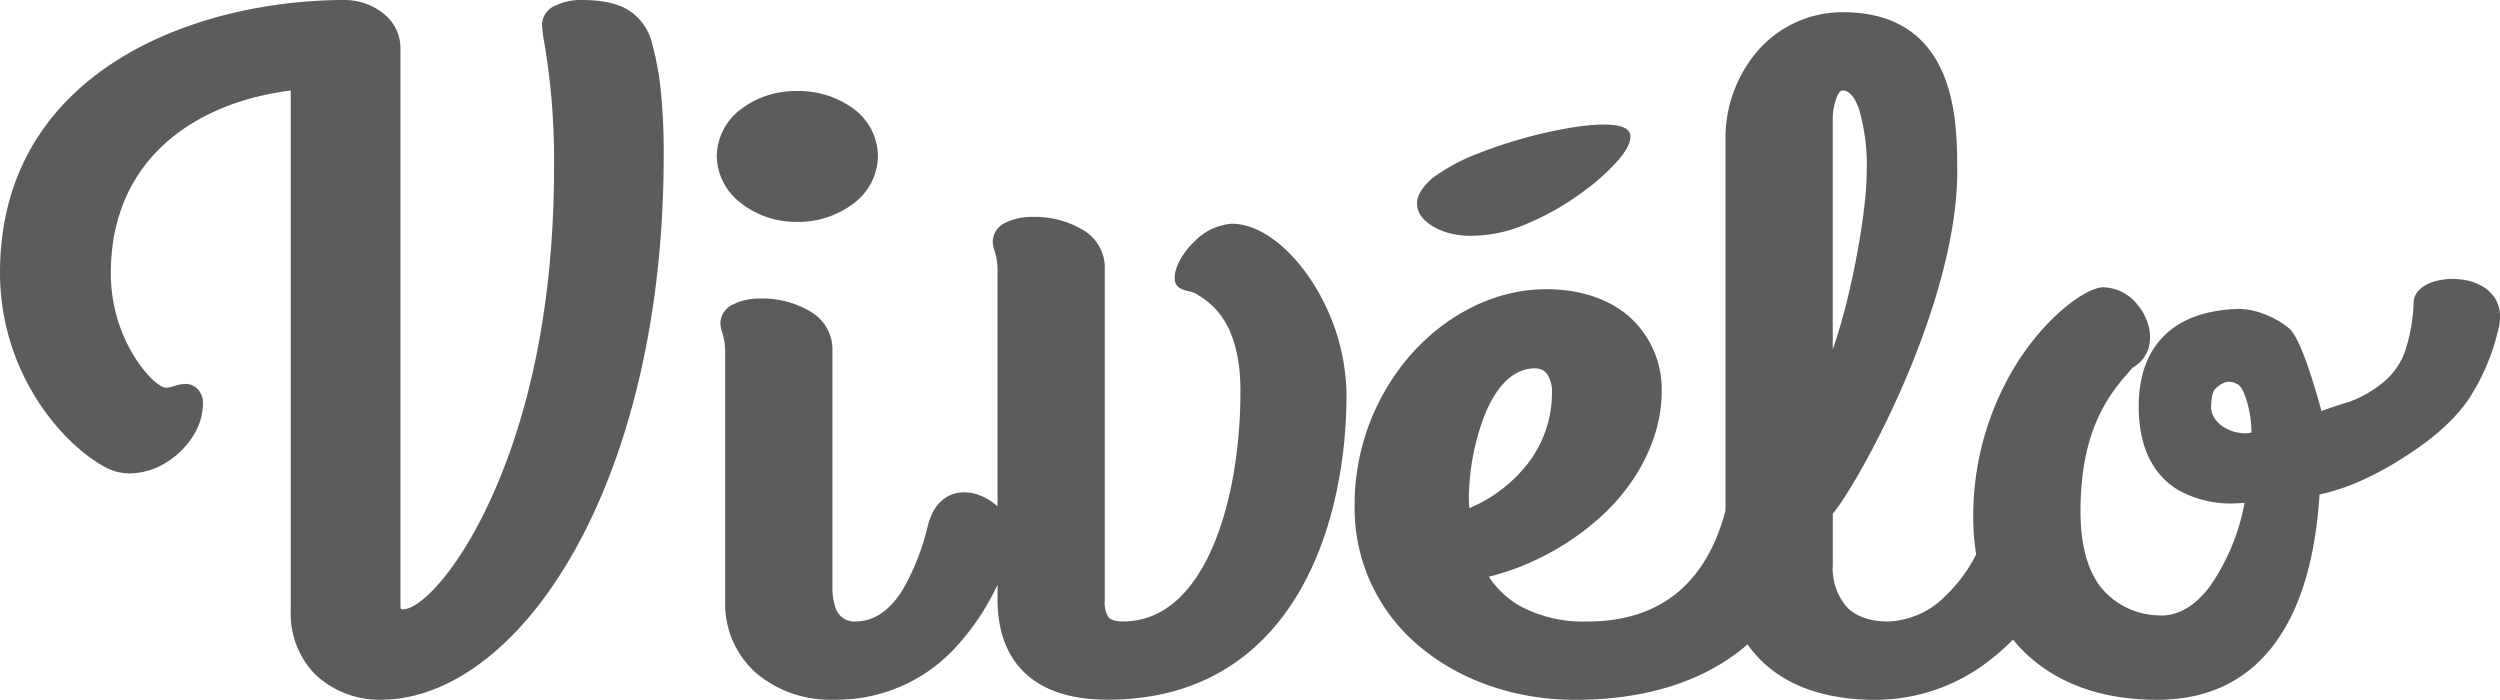 <?xml version="1.0" encoding="UTF-8"?> <svg xmlns="http://www.w3.org/2000/svg" width="369.658" height="103.471" viewBox="0 0 369.658 103.471"><g id="Group_389" data-name="Group 389" transform="translate(-666 -373.394)"><path id="Path_421" data-name="Path 421" d="M741.455,440.025c3.69-10.426,6.466-24.325,6.466-41.825a102.7,102.7,0,0,0-1.4-18.253,21,21,0,0,1-.373-2.986,3.148,3.148,0,0,1,1.978-2.743,8.617,8.617,0,0,1,3.831-.824c3.157,0,5.446.513,7.131,1.6a8.156,8.156,0,0,1,3.413,5.132,42.039,42.039,0,0,1,1.159,6.227,88.95,88.95,0,0,1,.475,10.044c0,22.914-4.728,42.067-11.829,55.9-8.037,15.656-19.175,24.569-30.074,24.569a13.881,13.881,0,0,1-9.69-3.814,12.88,12.88,0,0,1-3.551-9.471v-76.8c-7.6.95-14.444,3.763-19.278,8.48-4.538,4.428-7.325,10.575-7.325,18.492A23.439,23.439,0,0,0,684.95,424.5c2.038,3.951,4.564,6.221,5.614,6.221a4.43,4.43,0,0,0,1.2-.246,5.552,5.552,0,0,1,1.627-.31,2.482,2.482,0,0,1,1.948.883,3.041,3.041,0,0,1,.676,1.992,9.036,9.036,0,0,1-1.245,4.453,12.165,12.165,0,0,1-4.054,4.2,10.433,10.433,0,0,1-5.479,1.7,7.548,7.548,0,0,1-3.739-.961h0c-3.656-1.966-8.124-6.215-11.311-12.137A34.846,34.846,0,0,1,666,413.747c0-13.167,5.6-22.524,13.7-28.9,10.484-8.256,25.171-11.453,37.229-11.453a9.176,9.176,0,0,1,5.778,2.01,6.494,6.494,0,0,1,2.506,5.028v82.317c0,.476.041.675.1.726l0,0a1.81,1.81,0,0,0,.288.011c2.9,0,10.274-7.681,15.858-23.459Zm158.792-38.4a40.169,40.169,0,0,1-8.622,4.918,20.5,20.5,0,0,1-8.976,1.7c-3.329-.222-5.528-1.57-6.476-2.849a3.4,3.4,0,0,1-.431-.759,3.106,3.106,0,0,1,.13-2.564,7.692,7.692,0,0,1,2.481-2.733,27.834,27.834,0,0,1,6.071-3.2,69.838,69.838,0,0,1,14-3.89c4.181-.673,7.532-.627,8.385.525a1.3,1.3,0,0,1,.17.3v0c.362.9-.259,2.28-1.554,3.838a30.8,30.8,0,0,1-5.182,4.712ZM792.185,403.5a13.56,13.56,0,0,1-8.375,2.707,13.248,13.248,0,0,1-8.225-2.761,8.922,8.922,0,0,1-3.6-6.915,8.829,8.829,0,0,1,3.516-6.951,13.36,13.36,0,0,1,8.309-2.725,13.665,13.665,0,0,1,8.464,2.673l0,0a8.792,8.792,0,0,1,3.54,7,8.891,8.891,0,0,1-3.623,6.969ZM785.8,419.444a6.452,6.452,0,0,1,3.287,5.408v35.259a9.05,9.05,0,0,0,.486,3.217,2.9,2.9,0,0,0,2.906,1.961c3.041,0,5.292-1.981,6.967-4.64a34.8,34.8,0,0,0,3.722-9.438h0c.8-3.182,2.556-4.635,4.549-4.957a5.964,5.964,0,0,1,2.83.27,8.326,8.326,0,0,1,2.494,1.359c.157.123.311.254.459.388v-34.8a9.559,9.559,0,0,0-.432-2.953l0,0a5.152,5.152,0,0,1-.278-1.486,3.152,3.152,0,0,1,1.976-2.745,8.641,8.641,0,0,1,3.832-.823,13.885,13.885,0,0,1,7.47,1.9,6.45,6.45,0,0,1,3.291,5.411v49.418a4.107,4.107,0,0,0,.5,2.4c.34.441,1.014.691,2.188.691,5.435,0,9.436-3.549,12.212-8.811,3.6-6.814,5.158-16.44,5.158-25.186,0-10.469-4.489-13.2-6.608-14.481l-.06-.036v0a3.7,3.7,0,0,0-.852-.275c-1.158-.287-2.21-.549-2.21-2.006,0-1.646,1.248-3.817,2.991-5.452a8.513,8.513,0,0,1,5.47-2.559c4.049,0,8.471,3.4,11.767,8.42a31.579,31.579,0,0,1,5.189,16.8c0,10.883-2.49,23.928-9.683,33.189-5.517,7.1-13.755,11.968-25.674,11.968-5.544,0-9.414-1.432-12-3.767-3.056-2.765-4.248-6.717-4.248-11.043v-2.191a36.192,36.192,0,0,1-6.161,9.228,23.889,23.889,0,0,1-18.041,7.773,17,17,0,0,1-11.448-3.907,13.583,13.583,0,0,1-4.622-10.348V425.546a9.465,9.465,0,0,0-.429-2.961,5.06,5.06,0,0,1-.279-1.481,3.149,3.149,0,0,1,1.975-2.743,8.635,8.635,0,0,1,3.833-.824,13.9,13.9,0,0,1,7.475,1.9v0Zm121.145.808a14.37,14.37,0,0,1,4.753,11.124c0,5.767-2.676,12.1-7.883,17.368a38.819,38.819,0,0,1-17.66,9.923,13.516,13.516,0,0,0,4.463,4.259,19.681,19.681,0,0,0,10.14,2.363c5.775,0,10.027-1.647,13.134-4.165,3.929-3.182,6.1-7.8,7.246-12.265V394.174a19.791,19.791,0,0,1,4.913-13.439,16.614,16.614,0,0,1,12.4-5.536c8.392,0,12.656,3.967,14.822,8.989,2.086,4.84,2.133,10.578,2.133,14.568,0,7.761-2.27,16.569-5.236,24.649-4.578,12.473-10.954,23.349-13.165,25.94v7.572a8.728,8.728,0,0,0,2.1,6.258c1.3,1.331,3.3,2.114,6.07,2.114a12.513,12.513,0,0,0,8.5-3.792,22.654,22.654,0,0,0,4.527-6.131,34.654,34.654,0,0,1-.433-5.528,42.728,42.728,0,0,1,5.266-20.715c4.682-8.5,11.355-13.252,13.99-13.252a6.607,6.607,0,0,1,4.861,2.374,8.334,8.334,0,0,1,1.727,3.062,6.191,6.191,0,0,1,.107,3.452,4.874,4.874,0,0,1-2.386,2.989l-.455.526c-2.8,3.229-7.246,8.348-7.246,20.731,0,5.1,1.092,8.674,2.889,11.078l0,0a11.312,11.312,0,0,0,8.409,4.291c3.167.292,5.789-1.572,7.833-4.279a31.5,31.5,0,0,0,5.119-12.349c-.328.027-.665.048-1.009.06a15.932,15.932,0,0,1-8.759-1.933c-2.751-1.643-4.934-4.468-5.642-9.1a21.251,21.251,0,0,1-.218-2.387v-.009l-.011-.373V434c-.1-4.509,1.059-8.135,3.5-10.706s6.1-4.026,10.993-4.214h0l.418-.013h.014a11.04,11.04,0,0,1,3.841.855,12.936,12.936,0,0,1,3.438,2l0,0c.792.657,1.674,2.532,2.484,4.744v.005c.906,2.476,1.784,5.454,2.322,7.5,1.087-.392,2-.7,2.794-.968v0a16.2,16.2,0,0,0,5.863-2.9,10.685,10.685,0,0,0,3.6-4.643,25.808,25.808,0,0,0,1.381-7.688c.113-1.675,1.887-2.837,4.11-3.2h0a10.3,10.3,0,0,1,3.325,0,7.571,7.571,0,0,1,3.186,1.255v0c1.737,1.256,2.706,3.32,1.824,6.381h0a32.017,32.017,0,0,1-4.382,10.113c-2.146,3.053-5.283,5.917-10.411,9.061a46.341,46.341,0,0,1-5.275,2.824,31.652,31.652,0,0,1-6.295,2.107c-.292,4.388-1.061,11.514-4.066,17.757-3.309,6.875-9.266,12.644-20.1,12.6-8.731-.039-15.222-2.809-19.661-7.244q-.792-.795-1.5-1.656a33.427,33.427,0,0,1-3.4,3.018,27.418,27.418,0,0,1-17.014,5.886c-6.965,0-12.375-1.876-16.1-5.148a16.777,16.777,0,0,1-2.724-3.052q-.837.723-1.762,1.406c-5.378,3.958-13.031,6.794-23.819,6.794-8.74,0-17.245-2.9-23.36-8.269a26.484,26.484,0,0,1-9.167-20.423,33.642,33.642,0,0,1,8.248-22.279c5.339-6.076,12.655-9.747,20.033-9.747,5.2,0,9.423,1.5,12.378,4.105ZM883.192,446.88c0,.337.005.618.014.819.012.274.037.552.064.829a21.58,21.58,0,0,0,8.551-6.482,17.082,17.082,0,0,0,3.66-10.532,4.663,4.663,0,0,0-.739-2.832,2.125,2.125,0,0,0-1.77-.817v0l-.288.006c-3.406.16-5.751,3.315-7.253,7.138a35.35,35.35,0,0,0-2.239,11.874Zm54.47-59.3a8.957,8.957,0,0,0-.663,3.536v33.954a86.069,86.069,0,0,0,2.437-8.613c1.531-6.559,2.578-13.575,2.578-17.568a29.522,29.522,0,0,0-1.161-9.447c-.648-1.809-1.482-2.671-2.408-2.671-.284,0-.552.335-.778.809Zm55.708,43.538a5.61,5.61,0,0,0-.412,1.964,3.286,3.286,0,0,0,.421,2.042h0a4.451,4.451,0,0,0,1.684,1.569,6.246,6.246,0,0,0,2.33.743,4.343,4.343,0,0,0,1.518-.078,17.02,17.02,0,0,0-.733-4.8c-.377-1.2-.859-2.179-1.4-2.383l-.021-.007-.087-.044a2.159,2.159,0,0,0-2.1,0,3.591,3.591,0,0,0-1.2,1Z" fill="#5c5c5b"></path></g></svg> 
